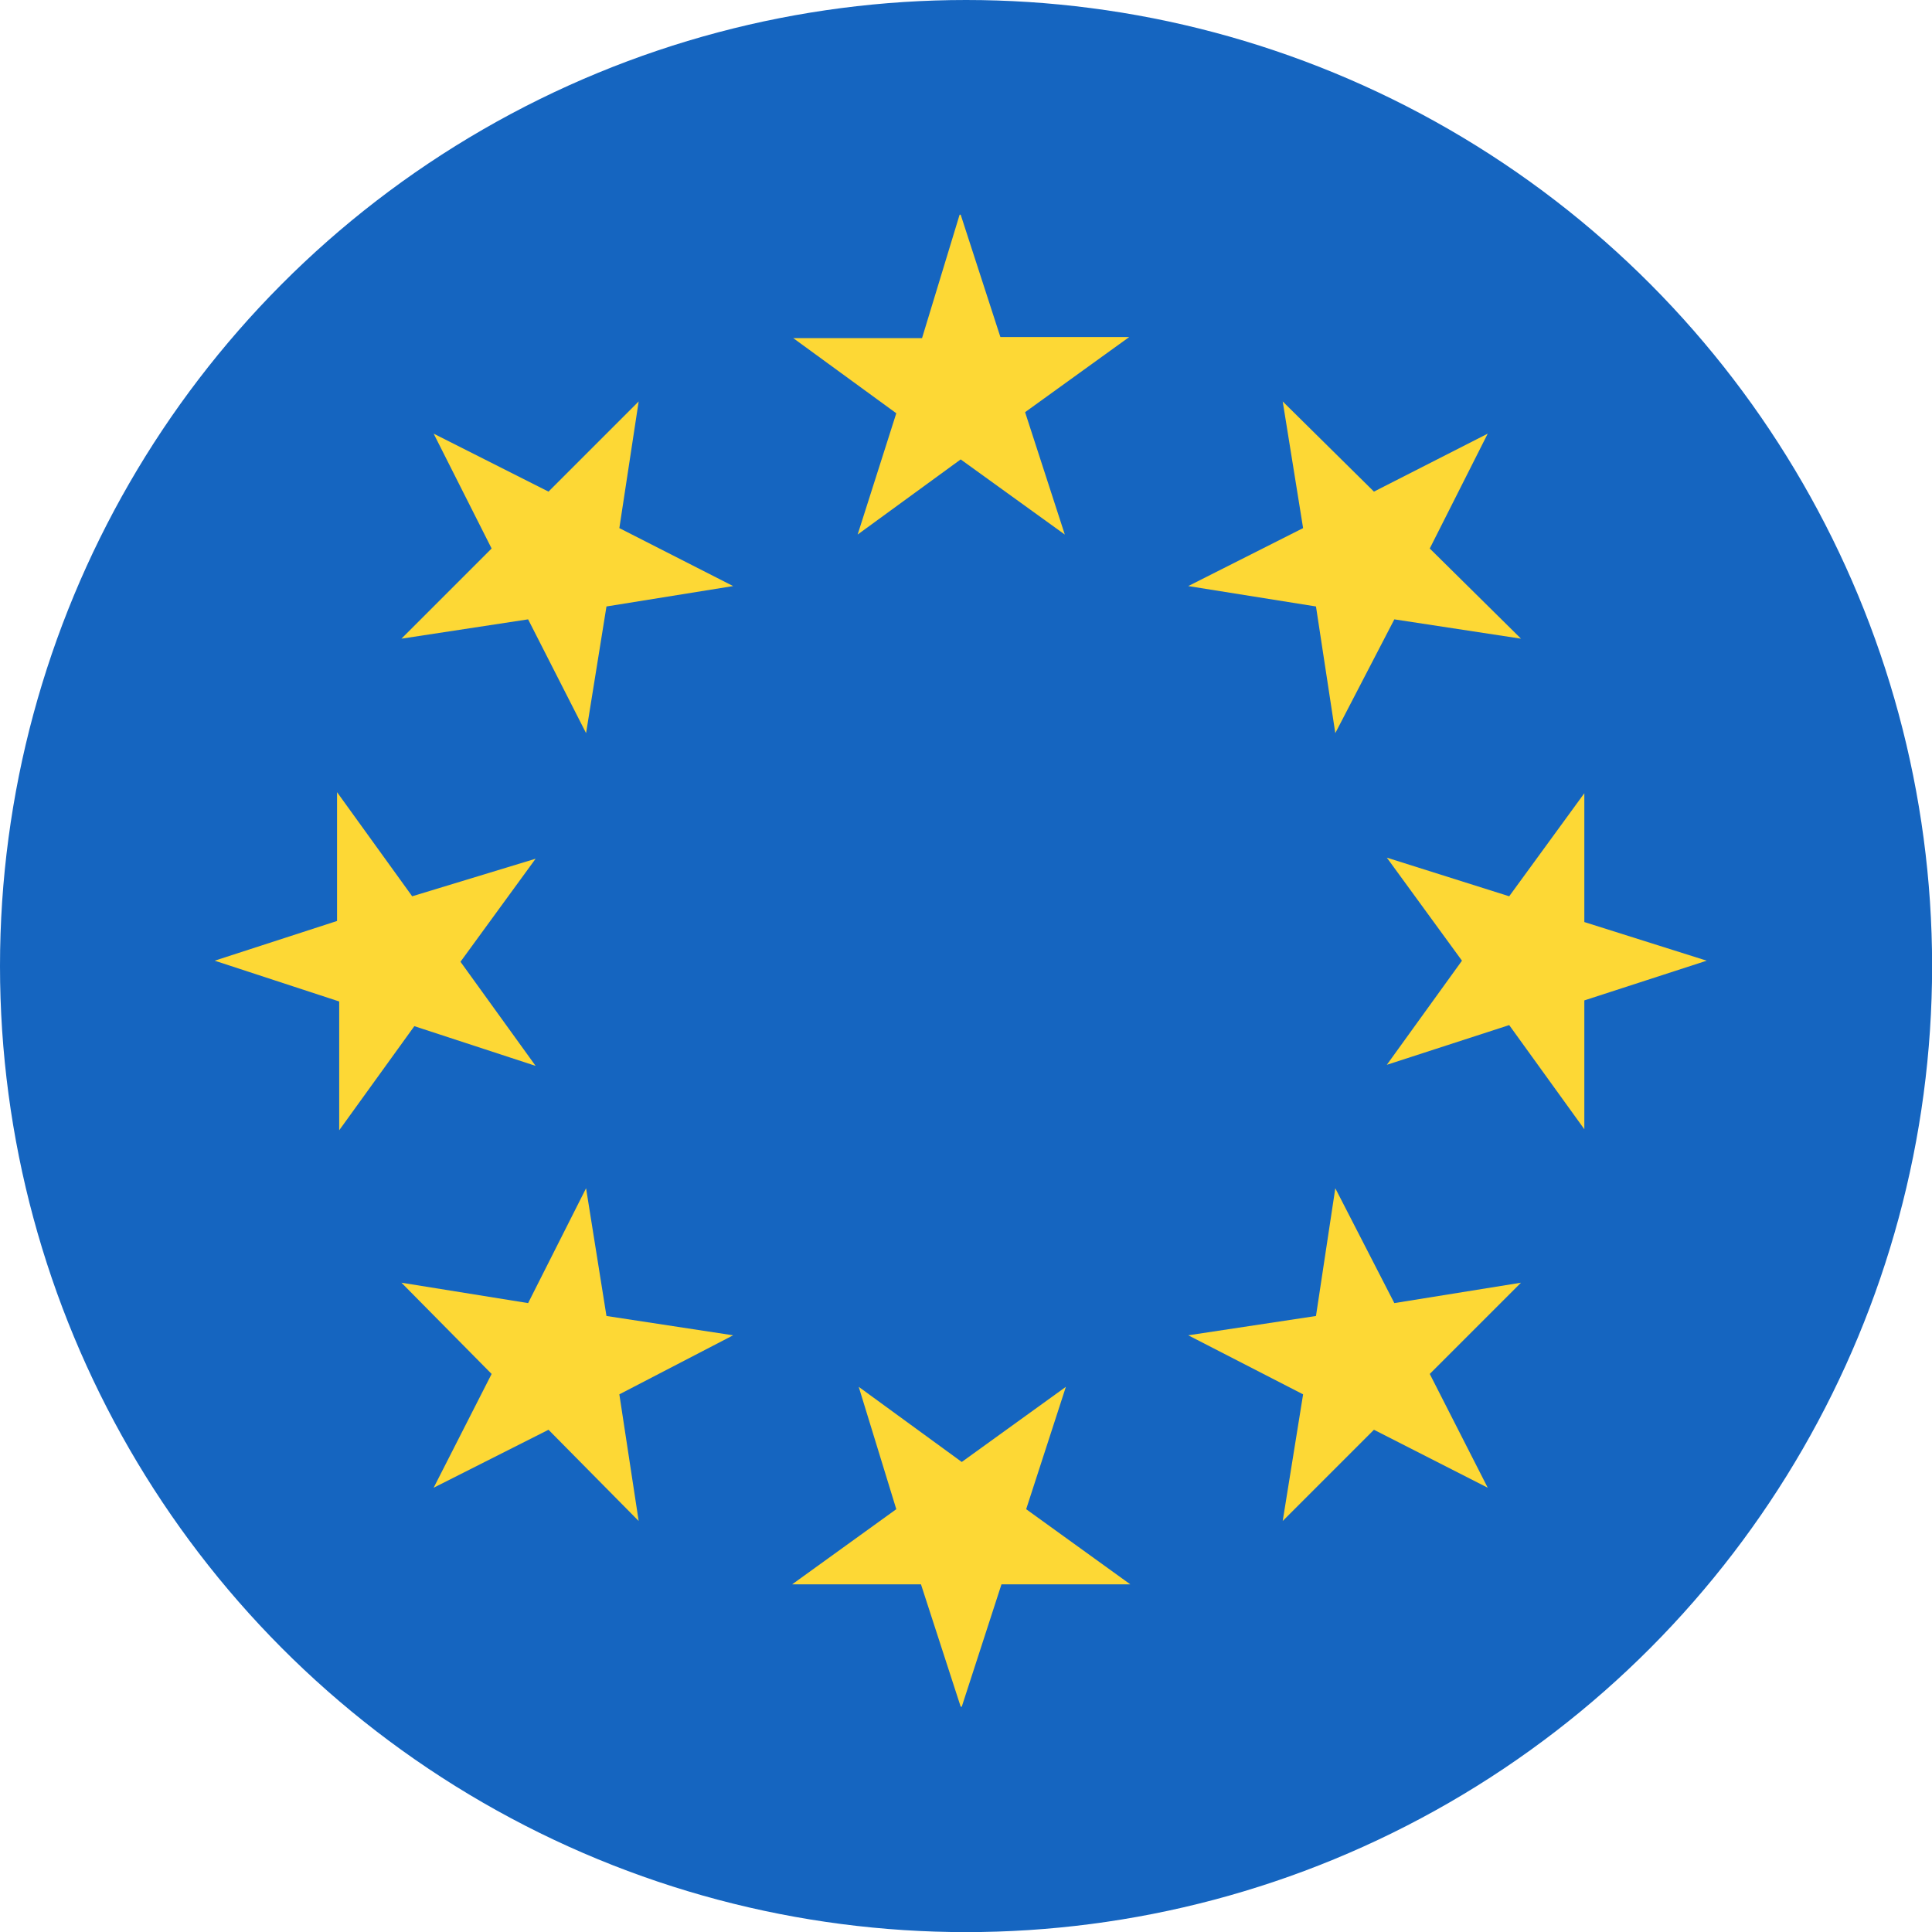 <?xml version="1.0" encoding="UTF-8" standalone="no"?>
<!-- Created with Inkscape (http://www.inkscape.org/) -->

<svg
   width="52.917mm"
   height="52.917mm"
   viewBox="0 0 52.917 52.917"
   version="1.1"
   id="svg5"
   xml:space="preserve"
   inkscape:export-filename="bitmap.svg"
   inkscape:export-xdpi="1.3"
   inkscape:export-ydpi="1.3"
   inkscape:version="1.2.1 (9c6d41e410, 2022-07-14)"
   sodipodi:docname="drawing.svg"
   xmlns:inkscape="http://www.inkscape.org/namespaces/inkscape"
   xmlns:sodipodi="http://sodipodi.sourceforge.net/DTD/sodipodi-0.dtd"
   xmlns="http://www.w3.org/2000/svg"
   xmlns:svg="http://www.w3.org/2000/svg"><sodipodi:namedview
     id="namedview7"
     pagecolor="#ffffff"
     bordercolor="#111111"
     borderopacity="1"
     inkscape:showpageshadow="0"
     inkscape:pageopacity="0"
     inkscape:pagecheckerboard="1"
     inkscape:deskcolor="#d1d1d1"
     inkscape:document-units="mm"
     showgrid="false"
     inkscape:zoom="2.8284271"
     inkscape:cx="476.23642"
     inkscape:cy="625.43595"
     inkscape:window-width="1920"
     inkscape:window-height="1017"
     inkscape:window-x="-8"
     inkscape:window-y="-8"
     inkscape:window-maximized="1"
     inkscape:current-layer="layer1" /><defs
     id="defs2"><clipPath
       clipPathUnits="userSpaceOnUse"
       id="clipPath1033"><ellipse
         style="fill:#666666;stroke-width:0.387"
         id="ellipse1035"
         cx="9"
         cy="9"
         rx="9"
         ry="9" /></clipPath></defs><g
     inkscape:label="Layer 1"
     inkscape:groupmode="layer"
     id="layer1"
     transform="translate(-120.667,-80.249)"><g
       id="g52"
       transform="matrix(2.94,0,0,2.94,120.667,80.249)"
       clip-path="url(#clipPath1033)"><path
         d="M 0,0 H 18 V 18 H 0 Z"
         fill="#1565c0"
         id="path40" /><path
         d="m 8.95,2 0.37,1.14 h 1.2 L 9.55,3.84 9.92,4.98 8.95,4.28 7.99,4.98 8.35,3.85 7.39,3.15 h 1.2 L 8.94,2 Z M 4.04,4.04 5.11,4.58 5.95,3.74 5.77,4.92 6.83,5.46 5.65,5.65 5.46,6.83 4.92,5.77 3.74,5.95 4.58,5.11 Z M 2,8.95 3.14,8.58 V 7.38 L 3.84,8.35 4.99,8 4.29,8.96 4.99,9.93 3.86,9.56 3.16,10.53 v -1.2 z m 2.04,4.91 0.54,-1.06 -0.84,-0.85 1.18,0.19 0.54,-1.07 0.19,1.19 1.18,0.18 -1.06,0.55 0.18,1.18 -0.84,-0.85 z M 8.95,15.9 8.58,14.76 H 7.38 L 8.35,14.06 8,12.92 l 0.96,0.7 0.97,-0.7 -0.37,1.14 0.97,0.7 H 9.33 L 8.96,15.9 Z m 4.91,-2.04 -1.06,-0.54 -0.85,0.85 0.19,-1.18 -1.07,-0.55 1.19,-0.18 0.18,-1.19 0.55,1.07 1.18,-0.19 -0.85,0.85 z M 15.9,8.95 14.76,9.32 v 1.2 l -0.7,-0.97 -1.14,0.37 0.7,-0.97 -0.7,-0.96 1.14,0.36 0.7,-0.96 v 1.2 z M 13.86,4.04 13.32,5.11 14.17,5.95 12.99,5.77 12.44,6.83 12.26,5.65 11.07,5.46 12.14,4.92 11.95,3.74 12.8,4.58 Z"
         fill="#fdd835"
         id="path42" /></g></g></svg>

